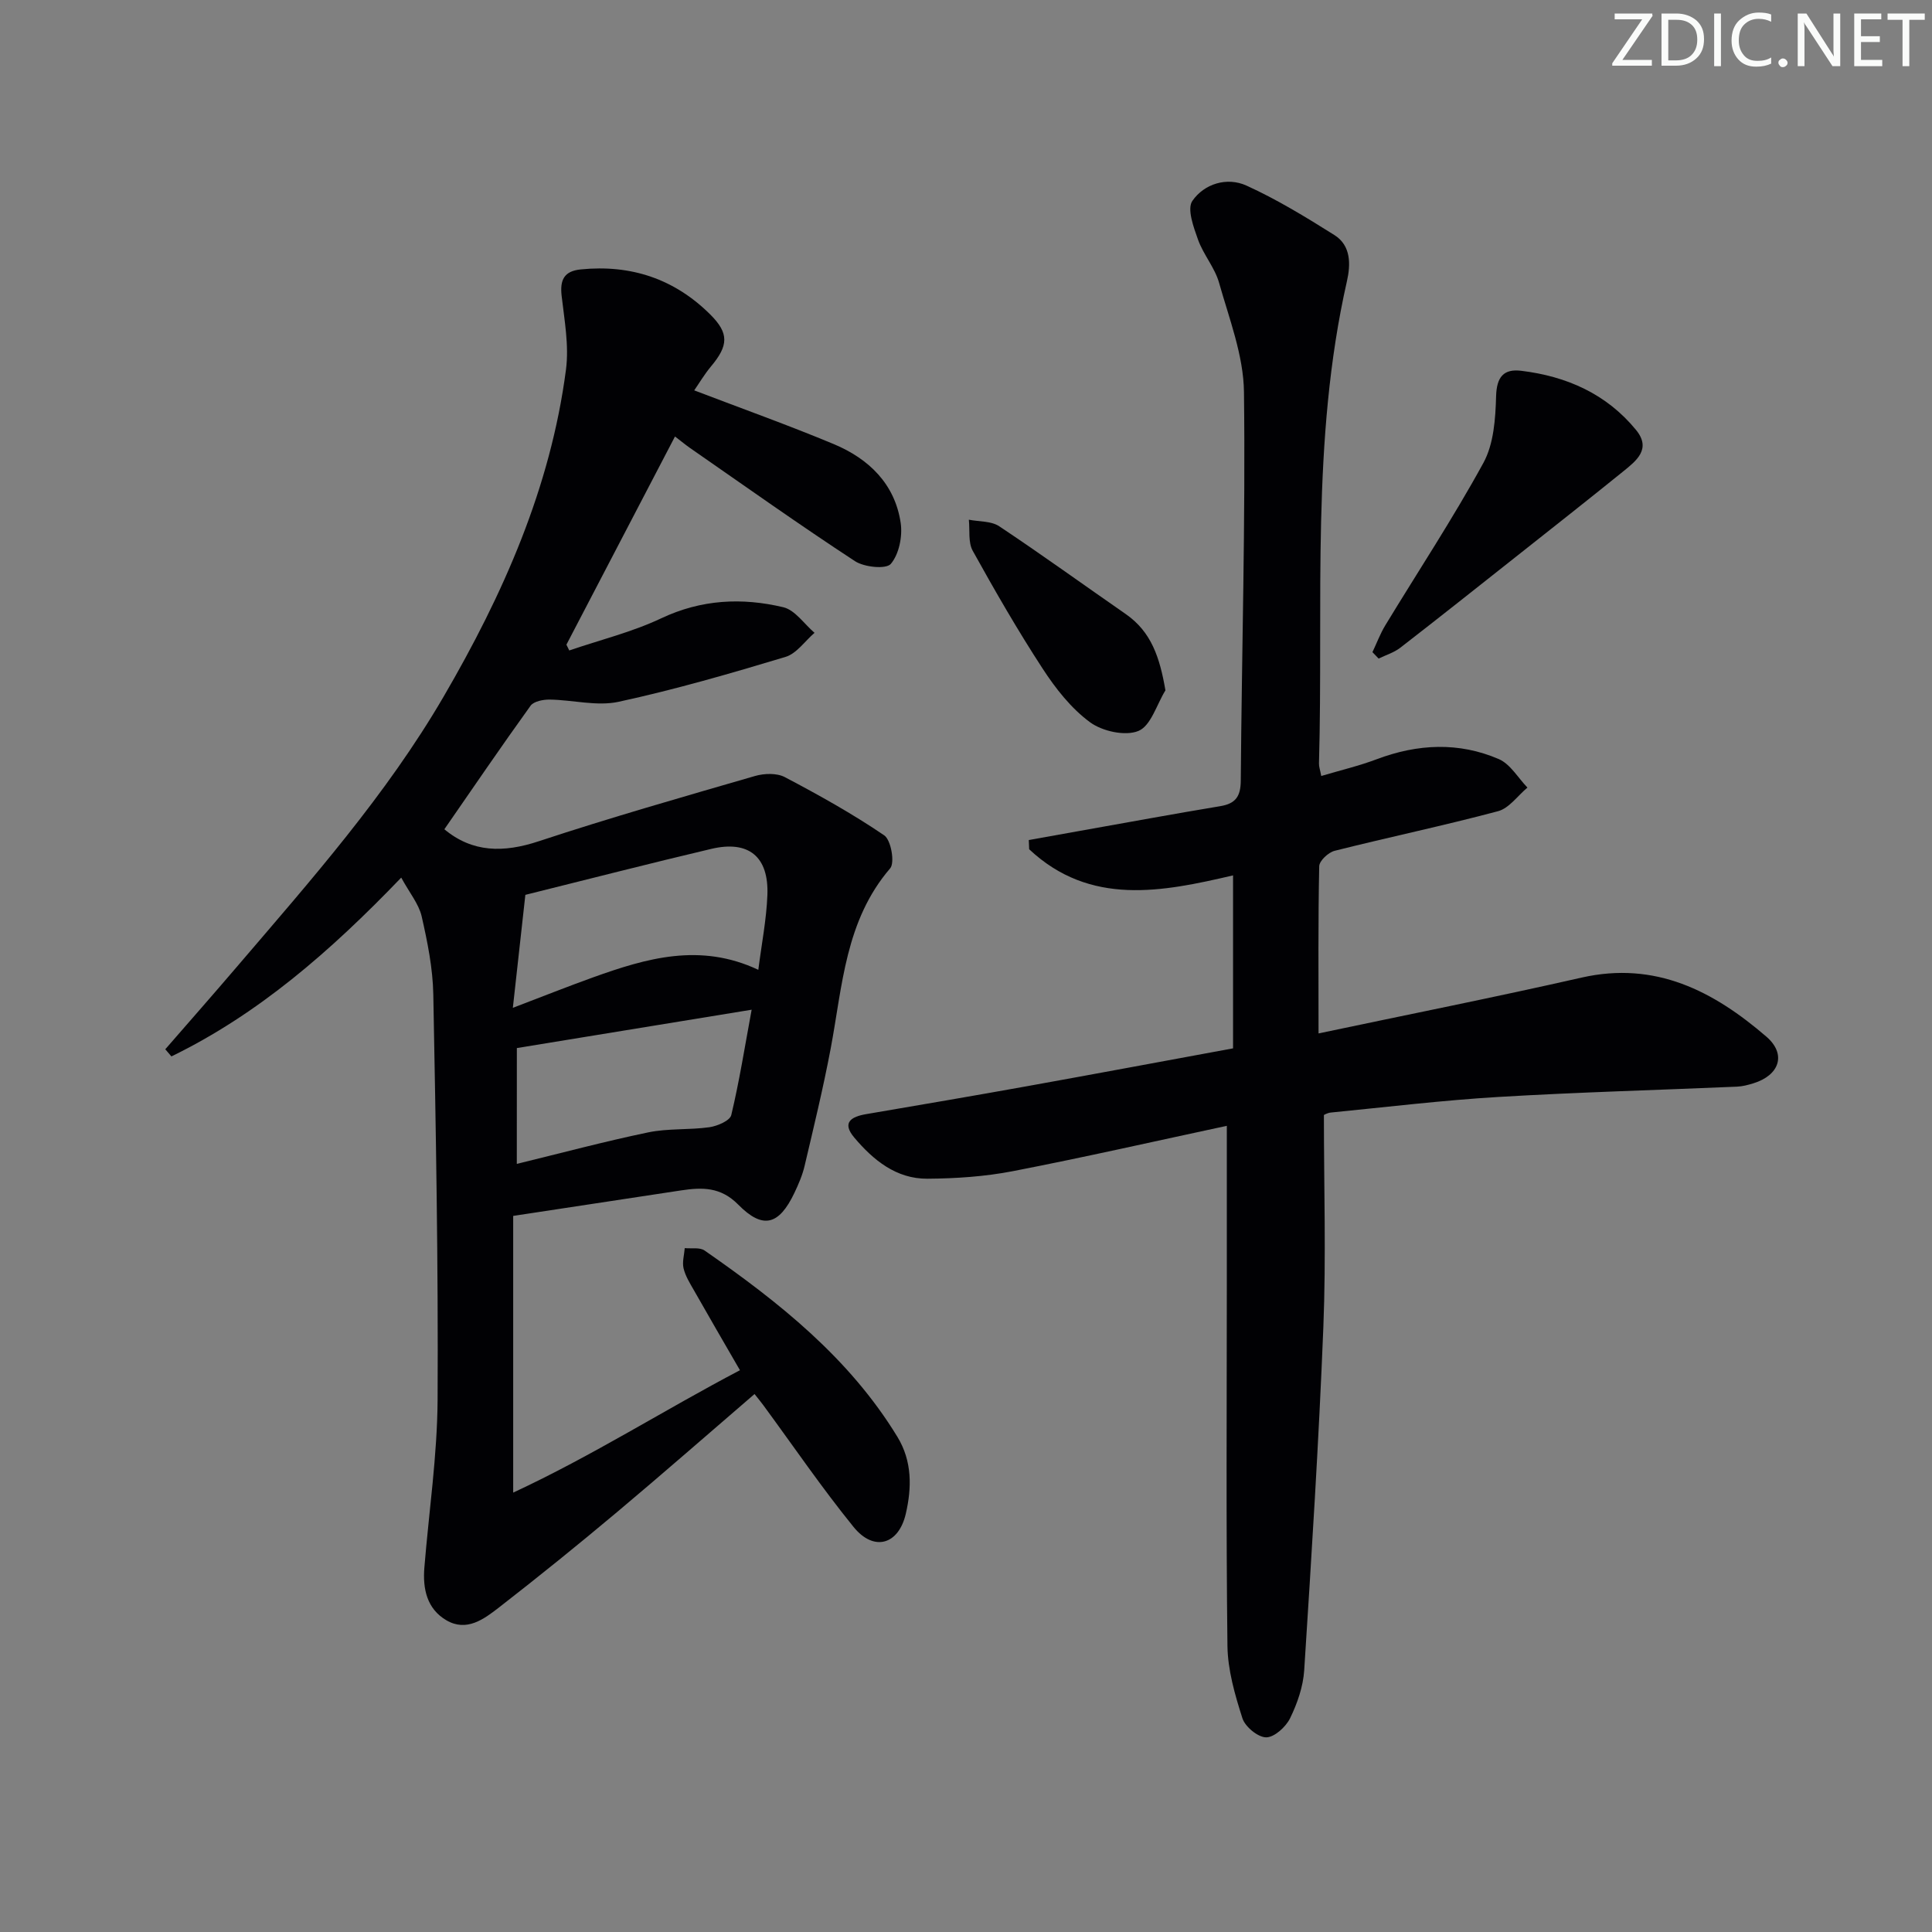<svg enable-background="new 0 0 400 400" viewBox="0 0 400 400" xmlns="http://www.w3.org/2000/svg"><rect x="0" y="0" width="400" height="400" fill="#808080" stroke="none"/><g fill="#fafbfa"><path d="m342.2 3.2-6.3 9.2h6.1v1.2h-8.2v-.5l6.2-9.1h-5.7v-1.2h7.8v.4z"/><path d="m344 13.7v-10.9h3.1c1.6 0 3 .5 4.1 1.4 1.1 1 1.6 2.2 1.6 3.9s-.5 3-1.6 4-2.5 1.5-4.2 1.5h-3zm1.4-9.6v8.4h1.6c1.4 0 2.5-.4 3.2-1.1.8-.8 1.2-1.8 1.2-3.2s-.4-2.4-1.2-3.1-1.8-1-3.1-1z"/><path d="m356.3 2.8v10.9h-1.4v-10.9z"/><path d="m366.6 13.2c-.8.4-1.8.6-3 .6-1.6 0-2.8-.5-3.7-1.5s-1.4-2.3-1.4-3.9c0-1.7.5-3.2 1.6-4.2s2.4-1.6 4-1.6c1 0 1.9.1 2.6.4v1.5c-.8-.4-1.6-.6-2.6-.6-1.2 0-2.2.4-3 1.2s-1.1 1.9-1.1 3.3c0 1.3.4 2.3 1.1 3.1s1.6 1.1 2.8 1.1c1.1 0 2-.2 2.8-.7v1.3z"/><path d="m368.2 13c0-.3.1-.5.3-.6.2-.2.4-.3.6-.3.3 0 .5.1.7.3s.3.4.3.6-.1.5-.3.6c-.2.2-.4.3-.7.3s-.5-.1-.6-.3c-.2-.2-.3-.4-.3-.6z"/><path d="m381.1 13.7h-1.7l-5.5-8.4c-.2-.2-.3-.5-.4-.7 0 .2.1.8.1 1.5v7.6h-1.4v-10.9h1.8l5.3 8.3c.3.4.4.6.4.8 0-.3-.1-.8-.1-1.6v-7.5h1.4v10.9z"/><path d="m389.7 13.7h-5.8v-10.9h5.6v1.2h-4.2v3.5h3.9v1.2h-3.9v3.7h4.4z"/><path d="m398.4 4.1h-3.1v9.6h-1.4v-9.6h-3.1v-1.3h7.7v1.3z"/></g><path d="m83.07 181.7c-14.78 15.39-29.66 28.29-47.58 37.02-.42-.49-.84-.99-1.27-1.48 4.98-5.73 9.99-11.42 14.92-17.19 15.25-17.84 30.82-35.42 42.71-55.83 12.31-21.13 22.13-43.22 25.33-67.7.65-4.97-.32-10.2-.9-15.27-.38-3.31.52-5.13 3.95-5.47 10.4-1.05 19.42 1.96 26.83 9.34 3.91 3.89 3.77 6.42.14 10.75-1.36 1.63-2.45 3.48-3.47 4.95 9.86 3.77 19.48 7.2 28.9 11.13 7.24 3.03 12.66 8.24 13.85 16.34.4 2.76-.34 6.44-2.04 8.45-.98 1.16-5.51.7-7.43-.56-11.54-7.55-22.79-15.55-34.12-23.41-.95-.66-1.83-1.4-3.14-2.4-7.57 14.52-15.03 28.81-22.48 43.1.2.4.39.8.59 1.2 6.37-2.18 13-3.8 19.05-6.66 8.3-3.92 16.72-4.32 25.26-2.29 2.44.58 4.33 3.47 6.47 5.3-1.99 1.71-3.72 4.3-6.02 4.99-11.42 3.44-22.91 6.77-34.55 9.29-4.5.97-9.48-.39-14.24-.46-1.35-.02-3.31.35-3.98 1.27-6.1 8.47-11.98 17.1-17.85 25.58 5.81 4.84 12.24 4.9 19.55 2.48 14.8-4.89 29.8-9.17 44.77-13.51 1.91-.55 4.52-.64 6.18.24 7.03 3.7 14.01 7.59 20.57 12.05 1.41.96 2.23 5.66 1.23 6.83-9.31 10.83-9.87 24.34-12.32 37.33-1.54 8.15-3.5 16.22-5.4 24.29-.45 1.92-1.26 3.79-2.11 5.58-3.18 6.67-6.51 7.62-11.63 2.42-3.65-3.7-7.49-3.59-11.83-2.94-11.3 1.71-22.6 3.43-34.76 5.28v57.29c16.49-7.67 31.19-17.07 46.95-25.34-3.34-5.78-6.49-11.19-9.58-16.64-.82-1.43-1.73-2.9-2.1-4.47-.3-1.3.14-2.78.25-4.17 1.38.14 3.1-.2 4.1.49 15.38 10.69 29.96 22.24 39.92 38.57 3.09 5.06 2.99 10.54 1.75 15.92-1.49 6.47-6.63 7.91-10.81 2.76-6.59-8.12-12.5-16.79-18.7-25.23-.49-.66-1.02-1.3-1.81-2.3-9.52 8.19-18.89 16.4-28.43 24.41-8.03 6.74-16.19 13.34-24.47 19.77-3.11 2.41-6.71 5.13-10.92 2.65-4.01-2.36-4.9-6.49-4.54-10.89.94-11.59 2.67-23.17 2.74-34.76.15-27.97-.36-55.94-.89-83.91-.1-5.43-1.21-10.9-2.42-16.22-.62-2.57-2.51-4.83-4.22-7.97zm73.93 19.09c.68-5.33 1.68-10.38 1.88-15.47.31-7.98-3.88-11.39-11.61-9.57-12.67 2.99-25.28 6.23-38.5 9.52-.85 7.65-1.66 14.94-2.59 23.39 6.2-2.36 11.36-4.42 16.59-6.3 11.04-3.96 22.16-7.25 34.23-1.57zm-50 40.18c9.23-2.25 18.16-4.64 27.19-6.52 4.12-.86 8.48-.48 12.68-1.07 1.65-.24 4.25-1.35 4.53-2.51 1.67-6.98 2.79-14.09 4.22-21.82-16.87 2.76-32.48 5.31-48.61 7.94-.01 7.48-.01 15.21-.01 23.98z" fill="#010104"/><path d="m254 233.09c-14.58 3.12-29.4 6.5-44.31 9.39-5.79 1.12-11.78 1.52-17.69 1.56-6.45.04-11.2-3.85-15.15-8.54-2.62-3.12-.58-4.31 2.48-4.83 11.12-1.9 22.24-3.79 33.34-5.79 14.01-2.52 28.01-5.14 42.62-7.83 0-12.11 0-23.86 0-35.81-14.63 3.41-29.57 6.45-42.21-5.41-.03-.64-.05-1.27-.08-1.91 3.57-.64 7.15-1.28 10.72-1.92 9.64-1.71 19.26-3.49 28.91-5.09 3.22-.53 4.24-2.04 4.26-5.33.2-26.81.99-53.62.66-80.42-.09-7.56-3.05-15.15-5.15-22.6-.88-3.14-3.25-5.83-4.36-8.94-.92-2.58-2.32-6.38-1.17-8.03 2.44-3.54 7.15-5 11.19-3.17 6.32 2.87 12.32 6.54 18.22 10.25 3.46 2.18 3.37 6.11 2.59 9.54-7.48 32.98-4.86 66.53-5.79 99.87-.02.62.22 1.25.47 2.58 3.99-1.19 7.84-2.09 11.51-3.48 8.46-3.18 16.96-3.59 25.25-.02 2.38 1.03 3.98 3.88 5.93 5.9-2.02 1.68-3.79 4.28-6.09 4.89-11.21 2.99-22.58 5.37-33.83 8.2-1.3.33-3.17 2.07-3.19 3.2-.24 11.3-.14 22.61-.14 34.61 18.51-3.91 36.54-7.49 54.46-11.56 15.31-3.47 27.34 2.82 38.26 12.23 4.22 3.64 2.71 8-2.7 9.66-1.1.34-2.25.64-3.38.69-16.45.71-32.92 1.15-49.35 2.13-11.6.69-23.16 2.09-34.74 3.23-.78.08-1.52.55-1.44.52 0 14.92.46 29.39-.11 43.82-.94 23.73-2.45 47.44-3.97 71.15-.22 3.38-1.43 6.86-2.93 9.93-.88 1.79-3.26 3.95-4.95 3.94-1.7-.01-4.35-2.19-4.91-3.95-1.55-4.85-3.04-9.98-3.1-15.01-.3-24.98-.13-49.97-.13-74.96.01-10.57 0-21.18 0-32.69z" fill="#010104"/><path d="m284.15 135.02c.88-1.85 1.6-3.8 2.66-5.55 6.8-11.2 14.03-22.15 20.31-33.63 2.15-3.93 2.5-9.13 2.63-13.78.11-4.02 1.55-5.74 5.22-5.29 9.38 1.14 17.62 4.77 23.74 12.23 3.26 3.97.06 6.41-2.68 8.63-7.23 5.85-14.54 11.6-21.83 17.37-8.08 6.39-16.14 12.8-24.29 19.11-1.3 1-2.98 1.51-4.48 2.24-.43-.44-.85-.89-1.28-1.33z" fill="#010104"/><path d="m241.29 142.93c-1.81 2.93-3 7.33-5.58 8.4-2.72 1.13-7.49.08-10.05-1.81-3.9-2.87-7.12-6.98-9.8-11.1-5.16-7.91-9.89-16.13-14.47-24.39-.97-1.75-.57-4.27-.8-6.43 2.12.42 4.63.25 6.29 1.36 8.85 5.89 17.46 12.12 26.2 18.18 5.29 3.68 7.04 8.97 8.21 15.79z" fill="#010104"/></svg>
